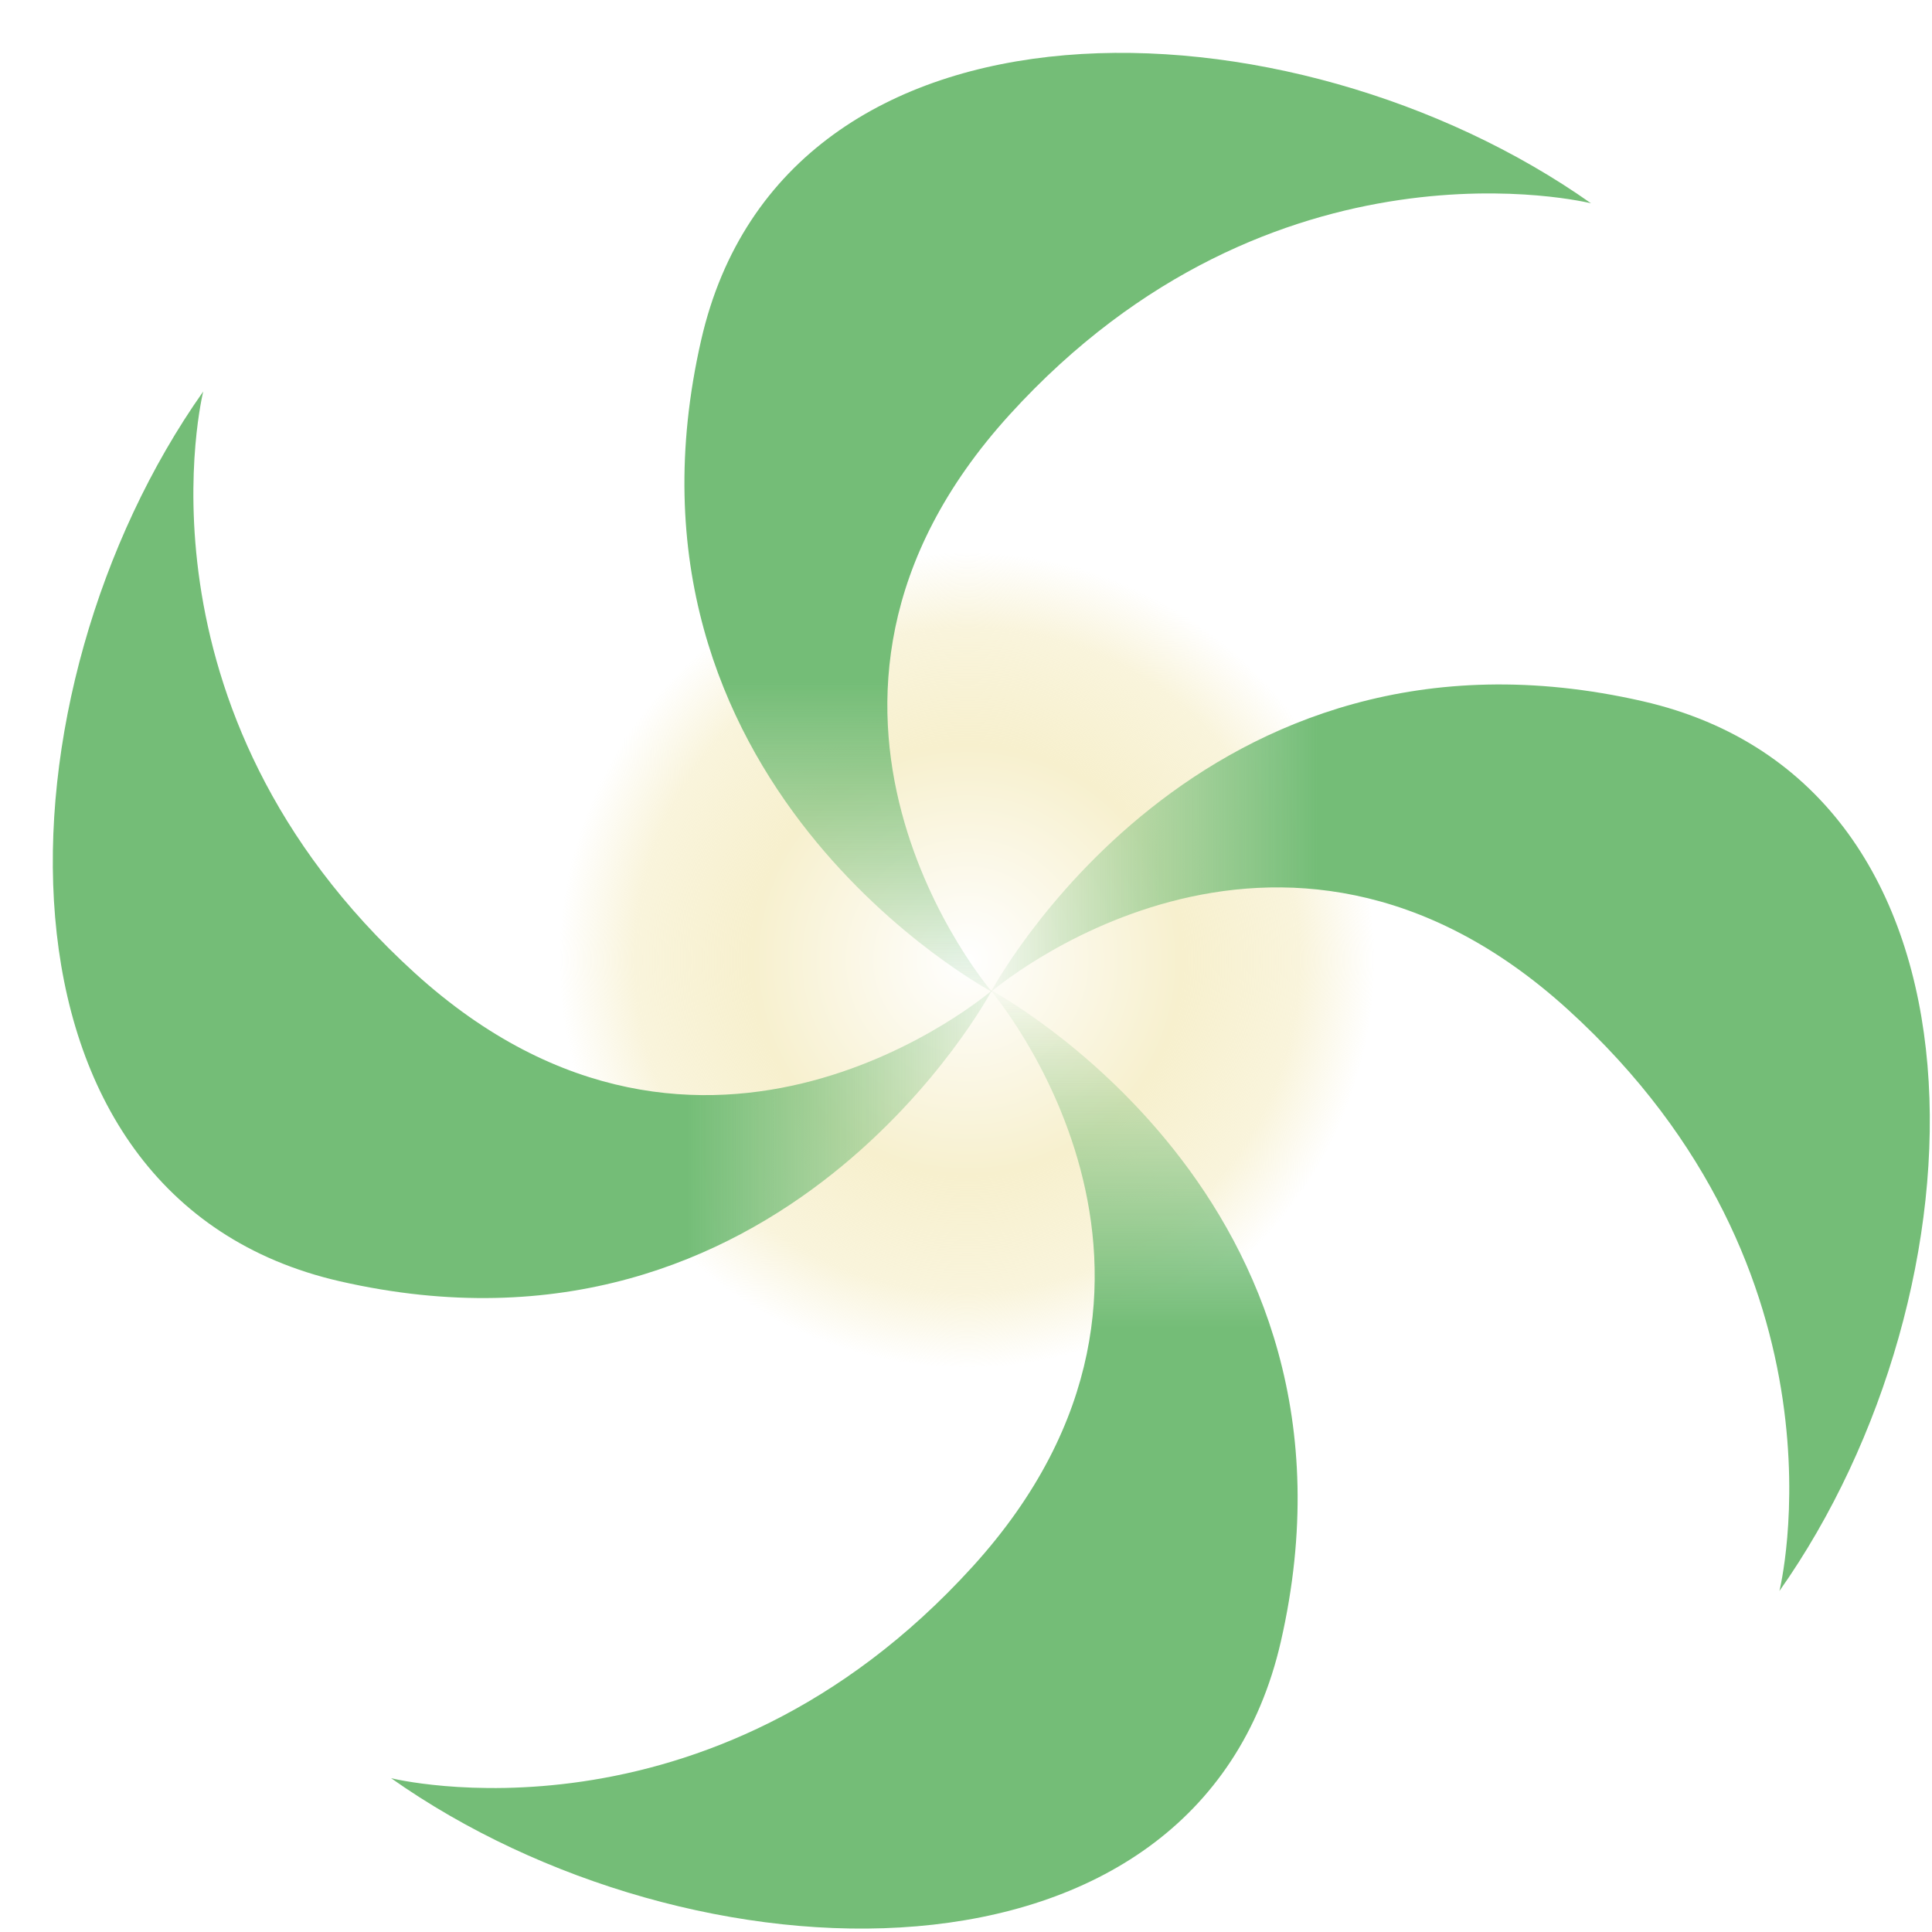 <?xml version="1.0" encoding="UTF-8" standalone="no"?>
<!-- Created with Inkscape (http://www.inkscape.org/) -->

<svg
   width="32"
   height="32"
   viewBox="0 0 8.467 8.467"
   version="1.1"
   id="svg1"
   xmlns:xlink="http://www.w3.org/1999/xlink"
   xmlns="http://www.w3.org/2000/svg"
   xmlns:svg="http://www.w3.org/2000/svg">
  <defs
     id="defs1">
    <linearGradient
       id="linearGradient34">
      <stop
         style="stop-color:#74bd77;stop-opacity:1;"
         offset="0.645"
         id="stop34" />
      <stop
         style="stop-color:#74bd77;stop-opacity:0;"
         offset="1"
         id="stop35" />
    </linearGradient>
    <linearGradient
       id="linearGradient32">
      <stop
         style="stop-color:#74bd77;stop-opacity:1;"
         offset="0.652"
         id="stop32" />
      <stop
         style="stop-color:#74bd77;stop-opacity:0;"
         offset="1"
         id="stop33" />
    </linearGradient>
    <linearGradient
       id="linearGradient30">
      <stop
         style="stop-color:#74bd77;stop-opacity:1;"
         offset="0.65"
         id="stop30" />
      <stop
         style="stop-color:#74bd77;stop-opacity:0;"
         offset="1"
         id="stop31" />
    </linearGradient>
    <linearGradient
       id="linearGradient27">
      <stop
         style="stop-color:#74bd77;stop-opacity:1;"
         offset="0.65"
         id="stop28" />
      <stop
         style="stop-color:#74bd77;stop-opacity:0;"
         offset="1"
         id="stop29" />
    </linearGradient>
    <linearGradient
       id="linearGradient24">
      <stop
         style="stop-color:#ffffff;stop-opacity:1;"
         offset="0"
         id="stop26" />
      <stop
         style="stop-color:#f7f0ce;stop-opacity:1;"
         offset="0.527"
         id="stop24" />
      <stop
         style="stop-color:#f7f0ce;stop-opacity:0.716;"
         offset="0.815"
         id="stop27" />
      <stop
         style="stop-color:#f7f0ce;stop-opacity:0;"
         offset="1"
         id="stop25" />
    </linearGradient>
    <filter
       style="color-interpolation-filters:sRGB"
       id="filter17"
       x="-0.031"
       y="-0.03"
       width="1.089"
       height="1.086">
      <feFlood
         result="flood"
         in="SourceGraphic"
         flood-opacity="0.498"
         flood-color="rgb(0,0,0)"
         id="feFlood16" />
      <feGaussianBlur
         result="blur"
         in="SourceGraphic"
         stdDeviation="0.5"
         id="feGaussianBlur16" />
      <feOffset
         result="offset"
         in="blur"
         dx="1"
         dy="1"
         id="feOffset16" />
      <feComposite
         result="comp1"
         operator="in"
         in="flood"
         in2="offset"
         id="feComposite16" />
      <feComposite
         result="comp2"
         operator="over"
         in="SourceGraphic"
         in2="comp1"
         id="feComposite17" />
    </filter>
    <filter
       style="color-interpolation-filters:sRGB"
       id="filter19"
       x="-0.03"
       y="-0.031"
       width="1.086"
       height="1.089">
      <feFlood
         result="flood"
         in="SourceGraphic"
         flood-opacity="0.498"
         flood-color="rgb(0,0,0)"
         id="feFlood17" />
      <feGaussianBlur
         result="blur"
         in="SourceGraphic"
         stdDeviation="0.5"
         id="feGaussianBlur17" />
      <feOffset
         result="offset"
         in="blur"
         dx="1"
         dy="1"
         id="feOffset17" />
      <feComposite
         result="comp1"
         operator="in"
         in="flood"
         in2="offset"
         id="feComposite18" />
      <feComposite
         result="comp2"
         operator="over"
         in="SourceGraphic"
         in2="comp1"
         id="feComposite19" />
    </filter>
    <filter
       style="color-interpolation-filters:sRGB"
       id="filter21"
       x="-0.031"
       y="-0.03"
       width="1.089"
       height="1.086">
      <feFlood
         result="flood"
         in="SourceGraphic"
         flood-opacity="0.498"
         flood-color="rgb(0,0,0)"
         id="feFlood19" />
      <feGaussianBlur
         result="blur"
         in="SourceGraphic"
         stdDeviation="0.5"
         id="feGaussianBlur19" />
      <feOffset
         result="offset"
         in="blur"
         dx="1"
         dy="1"
         id="feOffset19" />
      <feComposite
         result="comp1"
         operator="in"
         in="flood"
         in2="offset"
         id="feComposite20" />
      <feComposite
         result="comp2"
         operator="over"
         in="SourceGraphic"
         in2="comp1"
         id="feComposite21" />
    </filter>
    <filter
       style="color-interpolation-filters:sRGB"
       id="filter23"
       x="-0.03"
       y="-0.031"
       width="1.086"
       height="1.089">
      <feFlood
         result="flood"
         in="SourceGraphic"
         flood-opacity="0.498"
         flood-color="rgb(0,0,0)"
         id="feFlood21" />
      <feGaussianBlur
         result="blur"
         in="SourceGraphic"
         stdDeviation="0.5"
         id="feGaussianBlur21" />
      <feOffset
         result="offset"
         in="blur"
         dx="1"
         dy="1"
         id="feOffset21" />
      <feComposite
         result="comp1"
         operator="in"
         in="flood"
         in2="offset"
         id="feComposite22" />
      <feComposite
         result="comp2"
         operator="over"
         in="SourceGraphic"
         in2="comp1"
         id="feComposite23" />
    </filter>
    <radialGradient
       xlink:href="#linearGradient24"
       id="radialGradient25"
       cx="99.9"
       cy="116.142"
       fx="99.9"
       fy="116.142"
       r="17.195"
       gradientUnits="userSpaceOnUse"
       gradientTransform="matrix(0.104,0,0,0.104,53.018,67.84)" />
    <linearGradient
       xlink:href="#linearGradient27"
       id="linearGradient29"
       x1="59.169"
       y1="110.78"
       x2="102.136"
       y2="110.78"
       gradientUnits="userSpaceOnUse" />
    <linearGradient
       xlink:href="#linearGradient30"
       id="linearGradient31"
       x1="106.587"
       y1="76.392"
       x2="106.587"
       y2="117.996"
       gradientUnits="userSpaceOnUse" />
    <linearGradient
       xlink:href="#linearGradient32"
       id="linearGradient33"
       x1="141.666"
       y1="123.128"
       x2="98.7"
       y2="123.128"
       gradientUnits="userSpaceOnUse" />
    <linearGradient
       xlink:href="#linearGradient34"
       id="linearGradient35"
       x1="94.223"
       y1="157.472"
       x2="94.223"
       y2="115.868"
       gradientUnits="userSpaceOnUse" />
  </defs>
  <g
     id="layer1"
     transform="translate(-59.169,-75.711)">
    <circle
       style="mix-blend-mode:normal;fill:url(#radialGradient25);stroke-width:0.028"
       id="path23"
       cx="63.404"
       cy="79.914"
       r="1.788" />
    <path
       style="fill:url(#linearGradient35);fill-opacity:1;stroke-width:0.265;filter:url(#filter17)"
       d="m 74.621,149.614 c 0,0 13.365,3.341 24.503,-8.91 11.138,-12.251 0.743,-24.317 0.743,-24.317 0,0 16.531,8.776 12.251,27.472 -3.527,15.407 -24.874,14.664 -37.496,5.754 z"
       id="path1"
       transform="matrix(0.104,0,0,0.104,53.018,67.84)" />
    <path
       style="fill:url(#linearGradient33);fill-opacity:1;stroke-width:0.265;filter:url(#filter19)"
       d="m 133.127,141.73 c 0,0 3.341,-13.365 -8.91,-24.503 -12.251,-11.137 -24.317,-0.743 -24.317,-0.743 0,0 8.776,-16.531 27.472,-12.251 15.407,3.527 14.664,24.874 5.754,37.496 z"
       id="path1-5"
       transform="matrix(0.104,0,0,0.104,53.018,67.84)" />
    <path
       style="fill:url(#linearGradient31);fill-opacity:1;stroke-width:0.265;filter:url(#filter21)"
       d="m 125.189,83.25 c 0,0 -13.365,-3.341 -24.503,8.91 -11.137,12.251 -0.742,24.317 -0.742,24.317 0,0 -16.531,-8.776 -12.251,-27.473 3.527,-15.407 24.874,-14.664 37.496,-5.754 z"
       id="path1-5-2"
       transform="matrix(0.104,0,0,0.104,53.018,67.84)" />
    <path
       style="opacity:1;mix-blend-mode:normal;fill:url(#linearGradient29);fill-opacity:1;stroke-width:0.265;filter:url(#filter23)"
       d="m 66.709,91.178 c 0,0 -3.341,13.365 8.91,24.503 12.251,11.137 24.317,0.743 24.317,0.743 0,0 -8.776,16.531 -27.473,12.251 -15.407,-3.527 -14.664,-24.874 -5.754,-37.496 z"
       id="path1-5-2-7"
       transform="matrix(0.104,0,0,0.104,53.018,67.84)" />
  </g>
</svg>

